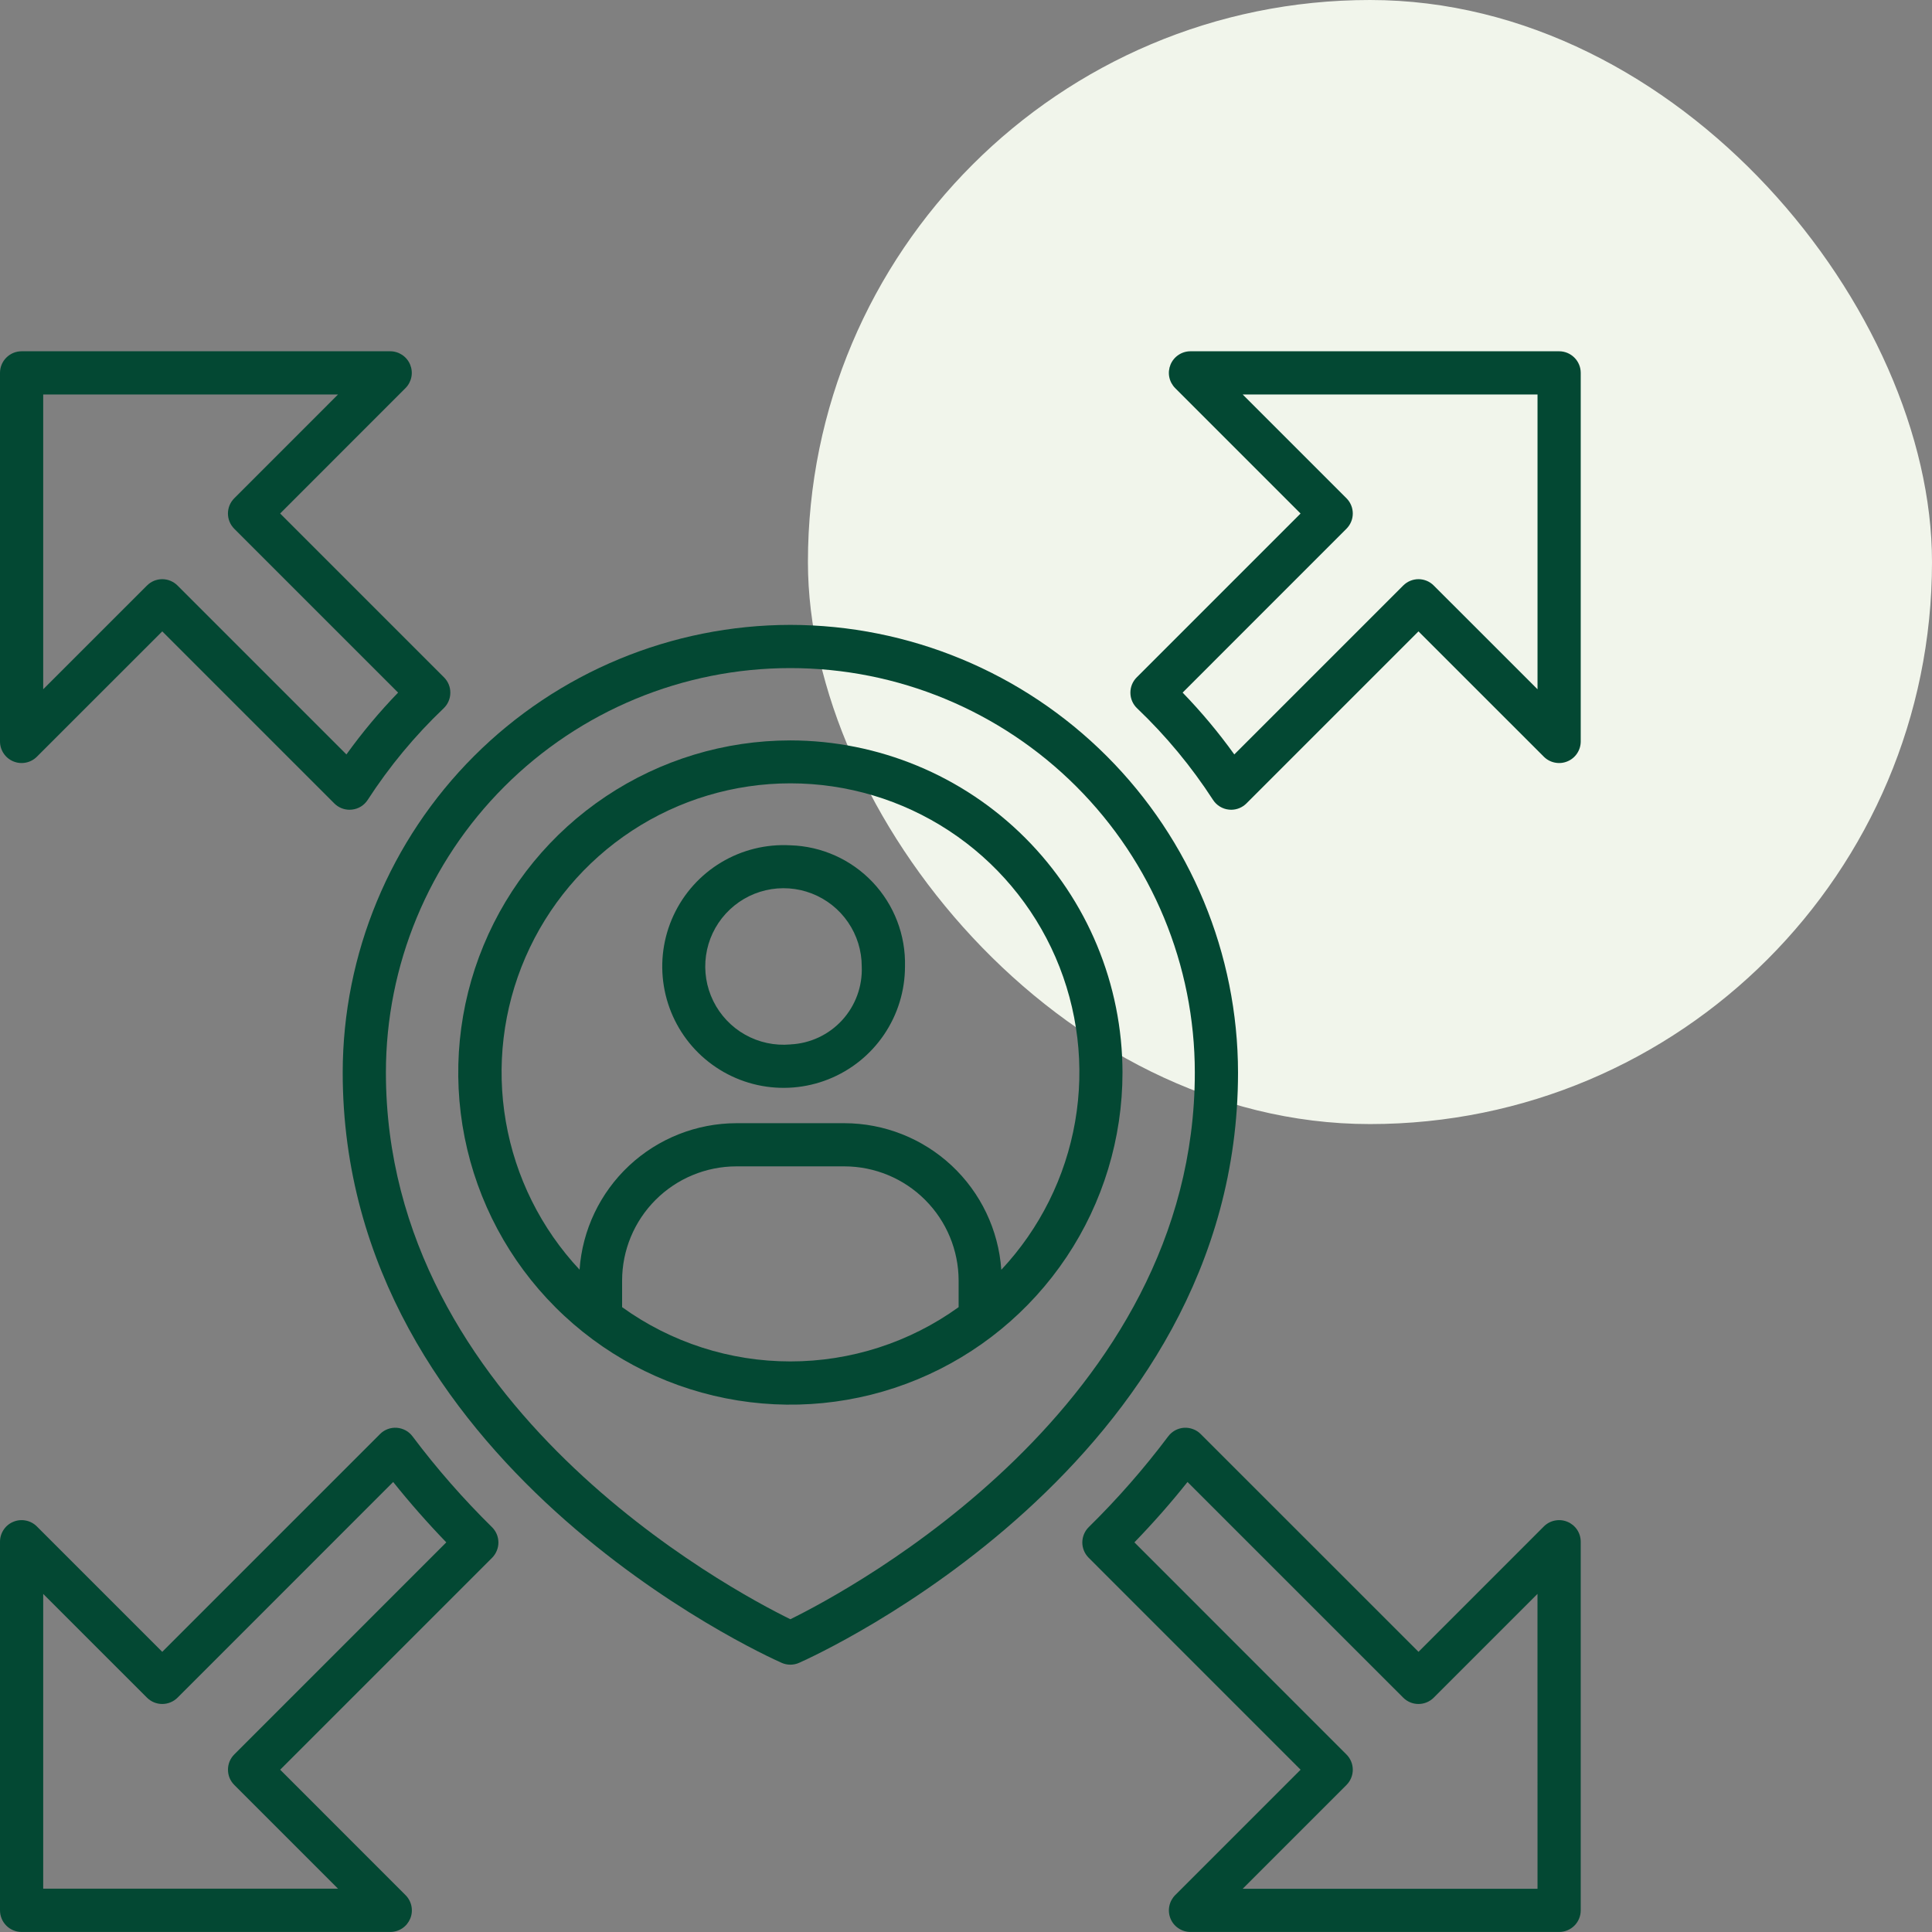 <svg width="55" height="55" viewBox="0 0 55 55" fill="none" xmlns="http://www.w3.org/2000/svg">
<rect x="0" y="0" width="55" height="55" fill="#808080" stroke="none"/>
<rect x="23" width="32" height="32" rx="16" fill="#F1F5EB"/>
<g clip-path="url(#clip0_3755_177)">
<path d="M22.5 17.789C19.121 17.793 15.882 19.137 13.493 21.526C11.104 23.915 9.76 27.154 9.756 30.532C9.756 41.675 21.741 47.112 22.251 47.337C22.329 47.372 22.414 47.39 22.5 47.39C22.586 47.39 22.671 47.372 22.749 47.337C23.259 47.111 35.244 41.673 35.244 30.532C35.24 27.154 33.896 23.915 31.507 21.526C29.118 19.137 25.879 17.793 22.5 17.789ZM22.5 46.096C20.797 45.261 10.986 40.032 10.986 30.532C10.986 27.479 12.199 24.55 14.359 22.391C16.518 20.232 19.446 19.019 22.5 19.019C25.554 19.019 28.482 20.232 30.641 22.391C32.801 24.55 34.014 27.479 34.014 30.532C34.014 40.019 24.202 45.259 22.5 46.096Z" fill="#034833"/>
<path d="M22.5 21.078C20.63 21.078 18.802 21.633 17.247 22.672C15.692 23.711 14.48 25.187 13.765 26.915C13.049 28.643 12.862 30.544 13.227 32.378C13.591 34.212 14.492 35.897 15.815 37.219C17.137 38.541 18.822 39.442 20.656 39.806C22.49 40.171 24.391 39.984 26.119 39.268C27.846 38.552 29.323 37.34 30.362 35.785C31.401 34.23 31.955 32.402 31.955 30.532C31.952 28.026 30.955 25.623 29.182 23.85C27.41 22.078 25.006 21.081 22.5 21.078ZM17.71 37.212V36.458C17.71 35.595 18.053 34.768 18.663 34.158C19.273 33.548 20.099 33.205 20.962 33.204H24.038C24.9 33.205 25.727 33.548 26.336 34.158C26.946 34.767 27.289 35.594 27.29 36.456V37.212C25.895 38.217 24.219 38.757 22.5 38.757C20.781 38.757 19.105 38.217 17.71 37.212ZM28.505 36.145C28.425 35.014 27.92 33.956 27.092 33.182C26.264 32.409 25.173 31.977 24.04 31.975H20.963C19.83 31.977 18.74 32.409 17.911 33.182C17.083 33.956 16.578 35.014 16.499 36.145C15.403 34.974 14.673 33.508 14.4 31.929C14.126 30.349 14.32 28.723 14.958 27.252C15.596 25.781 16.65 24.529 17.991 23.649C19.331 22.769 20.9 22.3 22.503 22.3C24.107 22.3 25.675 22.769 27.016 23.649C28.357 24.529 29.411 25.781 30.049 27.252C30.687 28.723 30.881 30.349 30.607 31.929C30.333 33.508 29.604 34.974 28.508 36.145H28.505Z" fill="#034833"/>
<path d="M0.38 21.675C0.492 21.722 0.616 21.734 0.735 21.71C0.854 21.687 0.964 21.628 1.05 21.542L4.619 17.974L9.516 22.871C9.632 22.987 9.788 23.052 9.952 23.052C9.973 23.052 9.995 23.051 10.016 23.048C10.108 23.039 10.195 23.009 10.274 22.961C10.352 22.913 10.418 22.848 10.468 22.771C11.084 21.82 11.809 20.945 12.63 20.164C12.689 20.107 12.736 20.04 12.769 19.964C12.802 19.889 12.819 19.808 12.82 19.726C12.821 19.644 12.806 19.562 12.775 19.486C12.744 19.41 12.698 19.341 12.64 19.283L7.975 14.618L11.543 11.049C11.629 10.963 11.687 10.854 11.711 10.735C11.735 10.616 11.722 10.492 11.676 10.38C11.63 10.268 11.551 10.172 11.45 10.104C11.349 10.037 11.231 10 11.109 10H0.615C0.452 10 0.296 10.065 0.181 10.18C0.065 10.295 0 10.451 0 10.614L0 21.107C-3.44277e-07 21.229 0.036 21.348 0.104 21.449C0.171 21.55 0.267 21.629 0.38 21.675ZM1.23 11.23H9.623L6.67 14.184C6.613 14.241 6.567 14.309 6.536 14.383C6.505 14.458 6.489 14.538 6.489 14.619C6.489 14.7 6.505 14.78 6.536 14.854C6.567 14.929 6.613 14.997 6.67 15.054L11.333 19.717C10.801 20.267 10.309 20.855 9.862 21.477L5.054 16.669C4.997 16.612 4.929 16.566 4.854 16.535C4.779 16.504 4.699 16.488 4.619 16.488C4.538 16.488 4.458 16.504 4.383 16.535C4.309 16.566 4.241 16.612 4.184 16.669L1.23 19.622V11.23Z" fill="#034833"/>
<path d="M11.745 40.892C11.693 40.821 11.625 40.762 11.548 40.72C11.47 40.678 11.385 40.653 11.297 40.646C11.209 40.64 11.12 40.652 11.038 40.683C10.955 40.714 10.88 40.762 10.818 40.825L4.619 47.024L1.05 43.455C0.964 43.369 0.854 43.31 0.735 43.287C0.616 43.263 0.492 43.275 0.38 43.322C0.267 43.368 0.171 43.447 0.104 43.548C0.036 43.649 6.16089e-05 43.768 9.041e-07 43.89V54.383C-0 54.464 0.016 54.544 0.047 54.619C0.077 54.694 0.123 54.761 0.18 54.819C0.237 54.876 0.305 54.921 0.38 54.952C0.454 54.983 0.534 54.999 0.615 54.999H11.109C11.231 54.999 11.35 54.963 11.451 54.896C11.553 54.828 11.631 54.732 11.678 54.62C11.725 54.507 11.737 54.383 11.713 54.264C11.689 54.145 11.63 54.035 11.544 53.949L7.976 50.38L14.009 44.347C14.066 44.29 14.111 44.221 14.142 44.146C14.173 44.071 14.189 43.991 14.189 43.91C14.188 43.829 14.172 43.748 14.141 43.674C14.109 43.599 14.063 43.531 14.005 43.474C13.189 42.671 12.433 41.808 11.745 40.892ZM6.67 49.944C6.613 50.002 6.567 50.069 6.536 50.144C6.505 50.219 6.49 50.299 6.49 50.379C6.49 50.46 6.505 50.54 6.536 50.615C6.567 50.689 6.613 50.757 6.67 50.814L9.623 53.767H1.23V45.376L4.184 48.329C4.241 48.386 4.309 48.431 4.383 48.462C4.458 48.493 4.538 48.509 4.619 48.509C4.699 48.509 4.779 48.493 4.854 48.462C4.929 48.431 4.997 48.386 5.054 48.329L11.193 42.189C11.662 42.776 12.168 43.351 12.705 43.908L6.67 49.944Z" fill="#034833"/>
<path d="M44.621 43.322C44.508 43.275 44.385 43.263 44.265 43.287C44.146 43.31 44.036 43.369 43.95 43.455L40.382 47.024L34.182 40.825C34.12 40.762 34.045 40.714 33.962 40.684C33.879 40.653 33.791 40.64 33.703 40.646C33.615 40.652 33.53 40.678 33.452 40.72C33.375 40.763 33.308 40.821 33.255 40.892C32.567 41.808 31.812 42.67 30.995 43.473C30.937 43.53 30.891 43.598 30.86 43.672C30.828 43.747 30.812 43.828 30.811 43.909C30.811 43.99 30.827 44.07 30.858 44.145C30.889 44.22 30.934 44.288 30.992 44.346L37.025 50.38L33.457 53.948C33.371 54.034 33.312 54.144 33.288 54.263C33.264 54.382 33.276 54.506 33.322 54.619C33.368 54.731 33.447 54.828 33.549 54.895C33.65 54.963 33.769 54.999 33.891 54.999H44.385C44.548 54.999 44.705 54.934 44.82 54.819C44.935 54.704 45 54.547 45 54.384V43.89C45 43.768 44.964 43.649 44.897 43.548C44.829 43.447 44.733 43.368 44.621 43.322ZM43.77 53.769H35.377L38.33 50.816C38.388 50.758 38.433 50.691 38.464 50.616C38.495 50.541 38.511 50.462 38.511 50.381C38.511 50.3 38.495 50.22 38.464 50.145C38.433 50.071 38.388 50.003 38.33 49.946L32.294 43.908C32.833 43.351 33.339 42.776 33.806 42.189L39.946 48.328C40.003 48.386 40.071 48.431 40.145 48.462C40.22 48.493 40.3 48.509 40.381 48.509C40.462 48.509 40.542 48.493 40.616 48.462C40.691 48.431 40.759 48.386 40.816 48.328L43.769 45.375L43.77 53.769Z" fill="#034833"/>
<path d="M44.385 10H33.891C33.769 10 33.65 10.036 33.549 10.104C33.448 10.171 33.369 10.267 33.322 10.38C33.276 10.492 33.263 10.616 33.287 10.735C33.311 10.854 33.37 10.964 33.456 11.05L37.024 14.619L32.36 19.283C32.302 19.341 32.256 19.41 32.225 19.486C32.194 19.562 32.179 19.644 32.18 19.726C32.181 19.808 32.198 19.889 32.231 19.964C32.264 20.04 32.311 20.107 32.371 20.164C33.191 20.945 33.916 21.82 34.532 22.771C34.582 22.848 34.648 22.913 34.727 22.961C34.805 23.009 34.893 23.039 34.984 23.048C35.005 23.051 35.027 23.052 35.048 23.052C35.212 23.052 35.368 22.987 35.484 22.871L40.381 17.974L43.95 21.542C44.036 21.628 44.146 21.687 44.265 21.71C44.384 21.734 44.508 21.722 44.62 21.675C44.733 21.629 44.829 21.55 44.896 21.449C44.964 21.348 45 21.229 45 21.107V10.614C45 10.451 44.935 10.295 44.819 10.18C44.704 10.065 44.548 10 44.385 10ZM43.77 19.622L40.816 16.669C40.759 16.612 40.692 16.566 40.617 16.535C40.542 16.504 40.462 16.488 40.382 16.488C40.301 16.488 40.221 16.504 40.146 16.535C40.071 16.566 40.004 16.612 39.946 16.669L35.138 21.477C34.691 20.855 34.2 20.267 33.667 19.717L38.33 15.053C38.387 14.996 38.433 14.928 38.464 14.853C38.495 14.779 38.511 14.699 38.511 14.618C38.511 14.537 38.495 14.457 38.464 14.383C38.433 14.308 38.387 14.24 38.33 14.183L35.377 11.23H43.77V19.622Z" fill="#034833"/>
<path d="M22.5 24.064C21.809 24.026 21.123 24.195 20.53 24.551C19.937 24.907 19.465 25.432 19.174 26.059C18.883 26.687 18.786 27.387 18.898 28.07C19.009 28.752 19.322 29.386 19.797 29.888C20.273 30.39 20.888 30.739 21.563 30.888C22.238 31.037 22.943 30.98 23.585 30.724C24.228 30.468 24.779 30.026 25.167 29.453C25.555 28.881 25.763 28.205 25.763 27.514C25.786 26.624 25.456 25.762 24.844 25.115C24.232 24.468 23.39 24.09 22.5 24.064ZM22.5 29.733C22.053 29.772 21.604 29.676 21.213 29.456C20.821 29.236 20.506 28.902 20.307 28.5C20.108 28.097 20.036 27.644 20.099 27.2C20.162 26.755 20.358 26.34 20.662 26.009C20.965 25.678 21.361 25.446 21.798 25.344C22.235 25.242 22.693 25.274 23.112 25.437C23.53 25.6 23.89 25.885 24.143 26.256C24.397 26.626 24.532 27.065 24.532 27.514C24.555 28.077 24.354 28.627 23.974 29.042C23.593 29.458 23.063 29.706 22.5 29.732V29.733Z" fill="#034833"/>
</g>
<defs>
<clipPath id="clip0_3755_177">
<rect width="45" height="45" fill="white" transform="translate(0 10)"/>
</clipPath>
</defs>
</svg>
